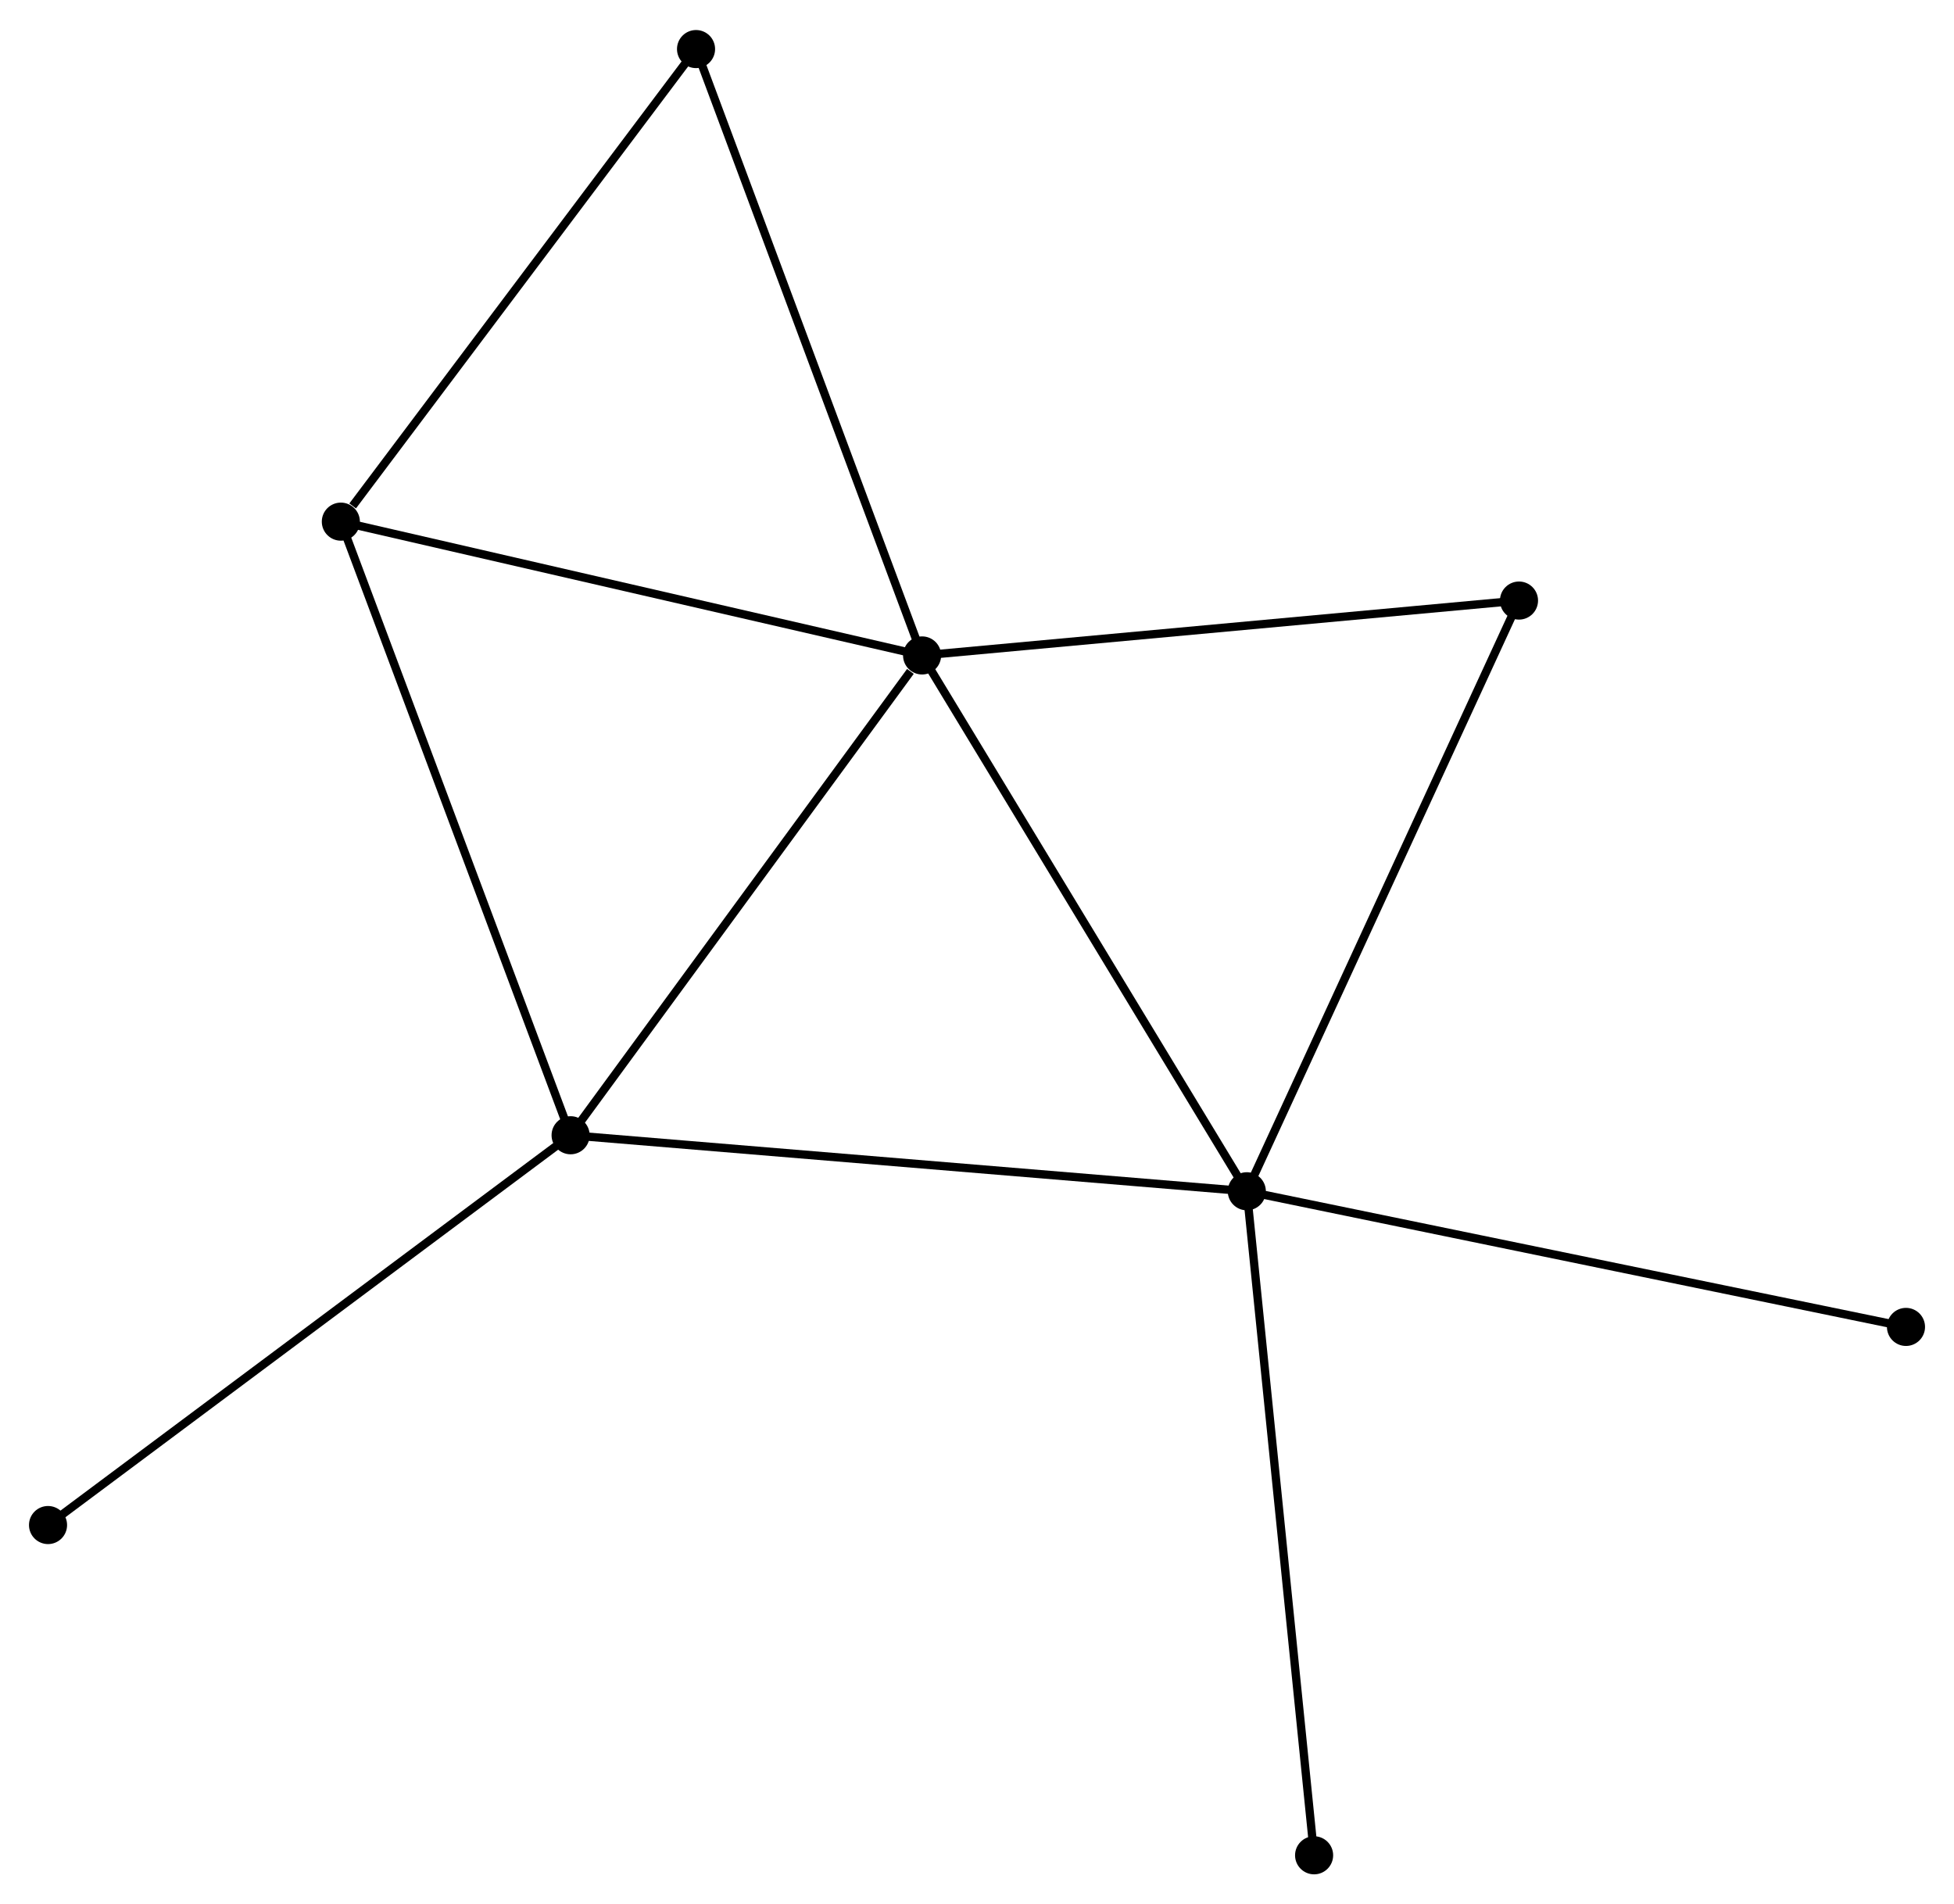 <?xml version="1.0" encoding="UTF-8" standalone="no"?>
<!DOCTYPE svg PUBLIC "-//W3C//DTD SVG 1.1//EN"
 "http://www.w3.org/Graphics/SVG/1.1/DTD/svg11.dtd">
<!-- Generated by graphviz version 2.36.0 (20140111.2315)
 -->
<!-- Title: %3 Pages: 1 -->
<svg width="236pt" height="230pt"
 viewBox="0.00 0.00 235.96 229.71" xmlns="http://www.w3.org/2000/svg" xmlns:xlink="http://www.w3.org/1999/xlink">
<g id="graph0" class="graph" transform="scale(1 1) rotate(0) translate(4 225.713)">
<title>%3</title>
<!-- 0 -->
<g id="node1" class="node"><title>0</title>
<ellipse fill="black" stroke="black" cx="107.35" cy="-146.69" rx="1.8" ry="1.8"/>
</g>
<!-- 1 -->
<g id="node2" class="node"><title>1</title>
<ellipse fill="black" stroke="black" cx="146.562" cy="-81.986" rx="1.8" ry="1.8"/>
</g>
<!-- 0&#45;&#45;1 -->
<g id="edge1" class="edge"><title>0&#45;&#45;1</title>
<path fill="none" stroke="black" d="M108.32,-145.09C113.697,-136.216 139.83,-93.094 145.482,-83.767"/>
</g>
<!-- 2 -->
<g id="node3" class="node"><title>2</title>
<ellipse fill="black" stroke="black" cx="64.905" cy="-88.75" rx="1.8" ry="1.8"/>
</g>
<!-- 0&#45;&#45;2 -->
<g id="edge2" class="edge"><title>0&#45;&#45;2</title>
<path fill="none" stroke="black" d="M105.938,-144.762C99.379,-135.808 71.955,-98.374 66.035,-90.293"/>
</g>
<!-- 3 -->
<g id="node4" class="node"><title>3</title>
<ellipse fill="black" stroke="black" cx="37.16" cy="-162.847" rx="1.8" ry="1.8"/>
</g>
<!-- 0&#45;&#45;3 -->
<g id="edge3" class="edge"><title>0&#45;&#45;3</title>
<path fill="none" stroke="black" d="M105.325,-147.156C95.076,-149.515 49.013,-160.118 39.06,-162.409"/>
</g>
<!-- 4 -->
<g id="node5" class="node"><title>4</title>
<ellipse fill="black" stroke="black" cx="179.43" cy="-153.317" rx="1.8" ry="1.8"/>
</g>
<!-- 0&#45;&#45;4 -->
<g id="edge4" class="edge"><title>0&#45;&#45;4</title>
<path fill="none" stroke="black" d="M109.43,-146.881C119.955,-147.849 167.257,-152.198 177.478,-153.138"/>
</g>
<!-- 5 -->
<g id="node6" class="node"><title>5</title>
<ellipse fill="black" stroke="black" cx="80.052" cy="-219.913" rx="1.8" ry="1.8"/>
</g>
<!-- 0&#45;&#45;5 -->
<g id="edge5" class="edge"><title>0&#45;&#45;5</title>
<path fill="none" stroke="black" d="M106.676,-148.5C102.899,-158.63 84.418,-208.202 80.703,-218.166"/>
</g>
<!-- 1&#45;&#45;2 -->
<g id="edge6" class="edge"><title>1&#45;&#45;2</title>
<path fill="none" stroke="black" d="M144.543,-82.153C133.246,-83.089 77.965,-87.668 66.853,-88.589"/>
</g>
<!-- 1&#45;&#45;4 -->
<g id="edge7" class="edge"><title>1&#45;&#45;4</title>
<path fill="none" stroke="black" d="M147.374,-83.749C151.922,-93.618 174.173,-141.908 178.646,-151.616"/>
</g>
<!-- 7 -->
<g id="node7" class="node"><title>7</title>
<ellipse fill="black" stroke="black" cx="154.688" cy="-1.8" rx="1.8" ry="1.8"/>
</g>
<!-- 1&#45;&#45;7 -->
<g id="edge8" class="edge"><title>1&#45;&#45;7</title>
<path fill="none" stroke="black" d="M146.763,-80.004C147.887,-68.91 153.388,-14.625 154.494,-3.713"/>
</g>
<!-- 8 -->
<g id="node8" class="node"><title>8</title>
<ellipse fill="black" stroke="black" cx="226.162" cy="-65.605" rx="1.8" ry="1.8"/>
</g>
<!-- 1&#45;&#45;8 -->
<g id="edge9" class="edge"><title>1&#45;&#45;8</title>
<path fill="none" stroke="black" d="M148.53,-81.581C159.542,-79.315 213.43,-68.225 224.263,-65.996"/>
</g>
<!-- 2&#45;&#45;3 -->
<g id="edge10" class="edge"><title>2&#45;&#45;3</title>
<path fill="none" stroke="black" d="M64.219,-90.582C60.38,-100.833 41.597,-150.996 37.822,-161.079"/>
</g>
<!-- 6 -->
<g id="node9" class="node"><title>6</title>
<ellipse fill="black" stroke="black" cx="1.8" cy="-41.68" rx="1.8" ry="1.8"/>
</g>
<!-- 2&#45;&#45;6 -->
<g id="edge11" class="edge"><title>2&#45;&#45;6</title>
<path fill="none" stroke="black" d="M63.345,-87.587C54.69,-81.131 12.633,-49.76 3.537,-42.975"/>
</g>
<!-- 3&#45;&#45;5 -->
<g id="edge12" class="edge"><title>3&#45;&#45;5</title>
<path fill="none" stroke="black" d="M38.587,-164.745C45.215,-173.564 72.927,-210.434 78.91,-218.394"/>
</g>
</g>
</svg>
